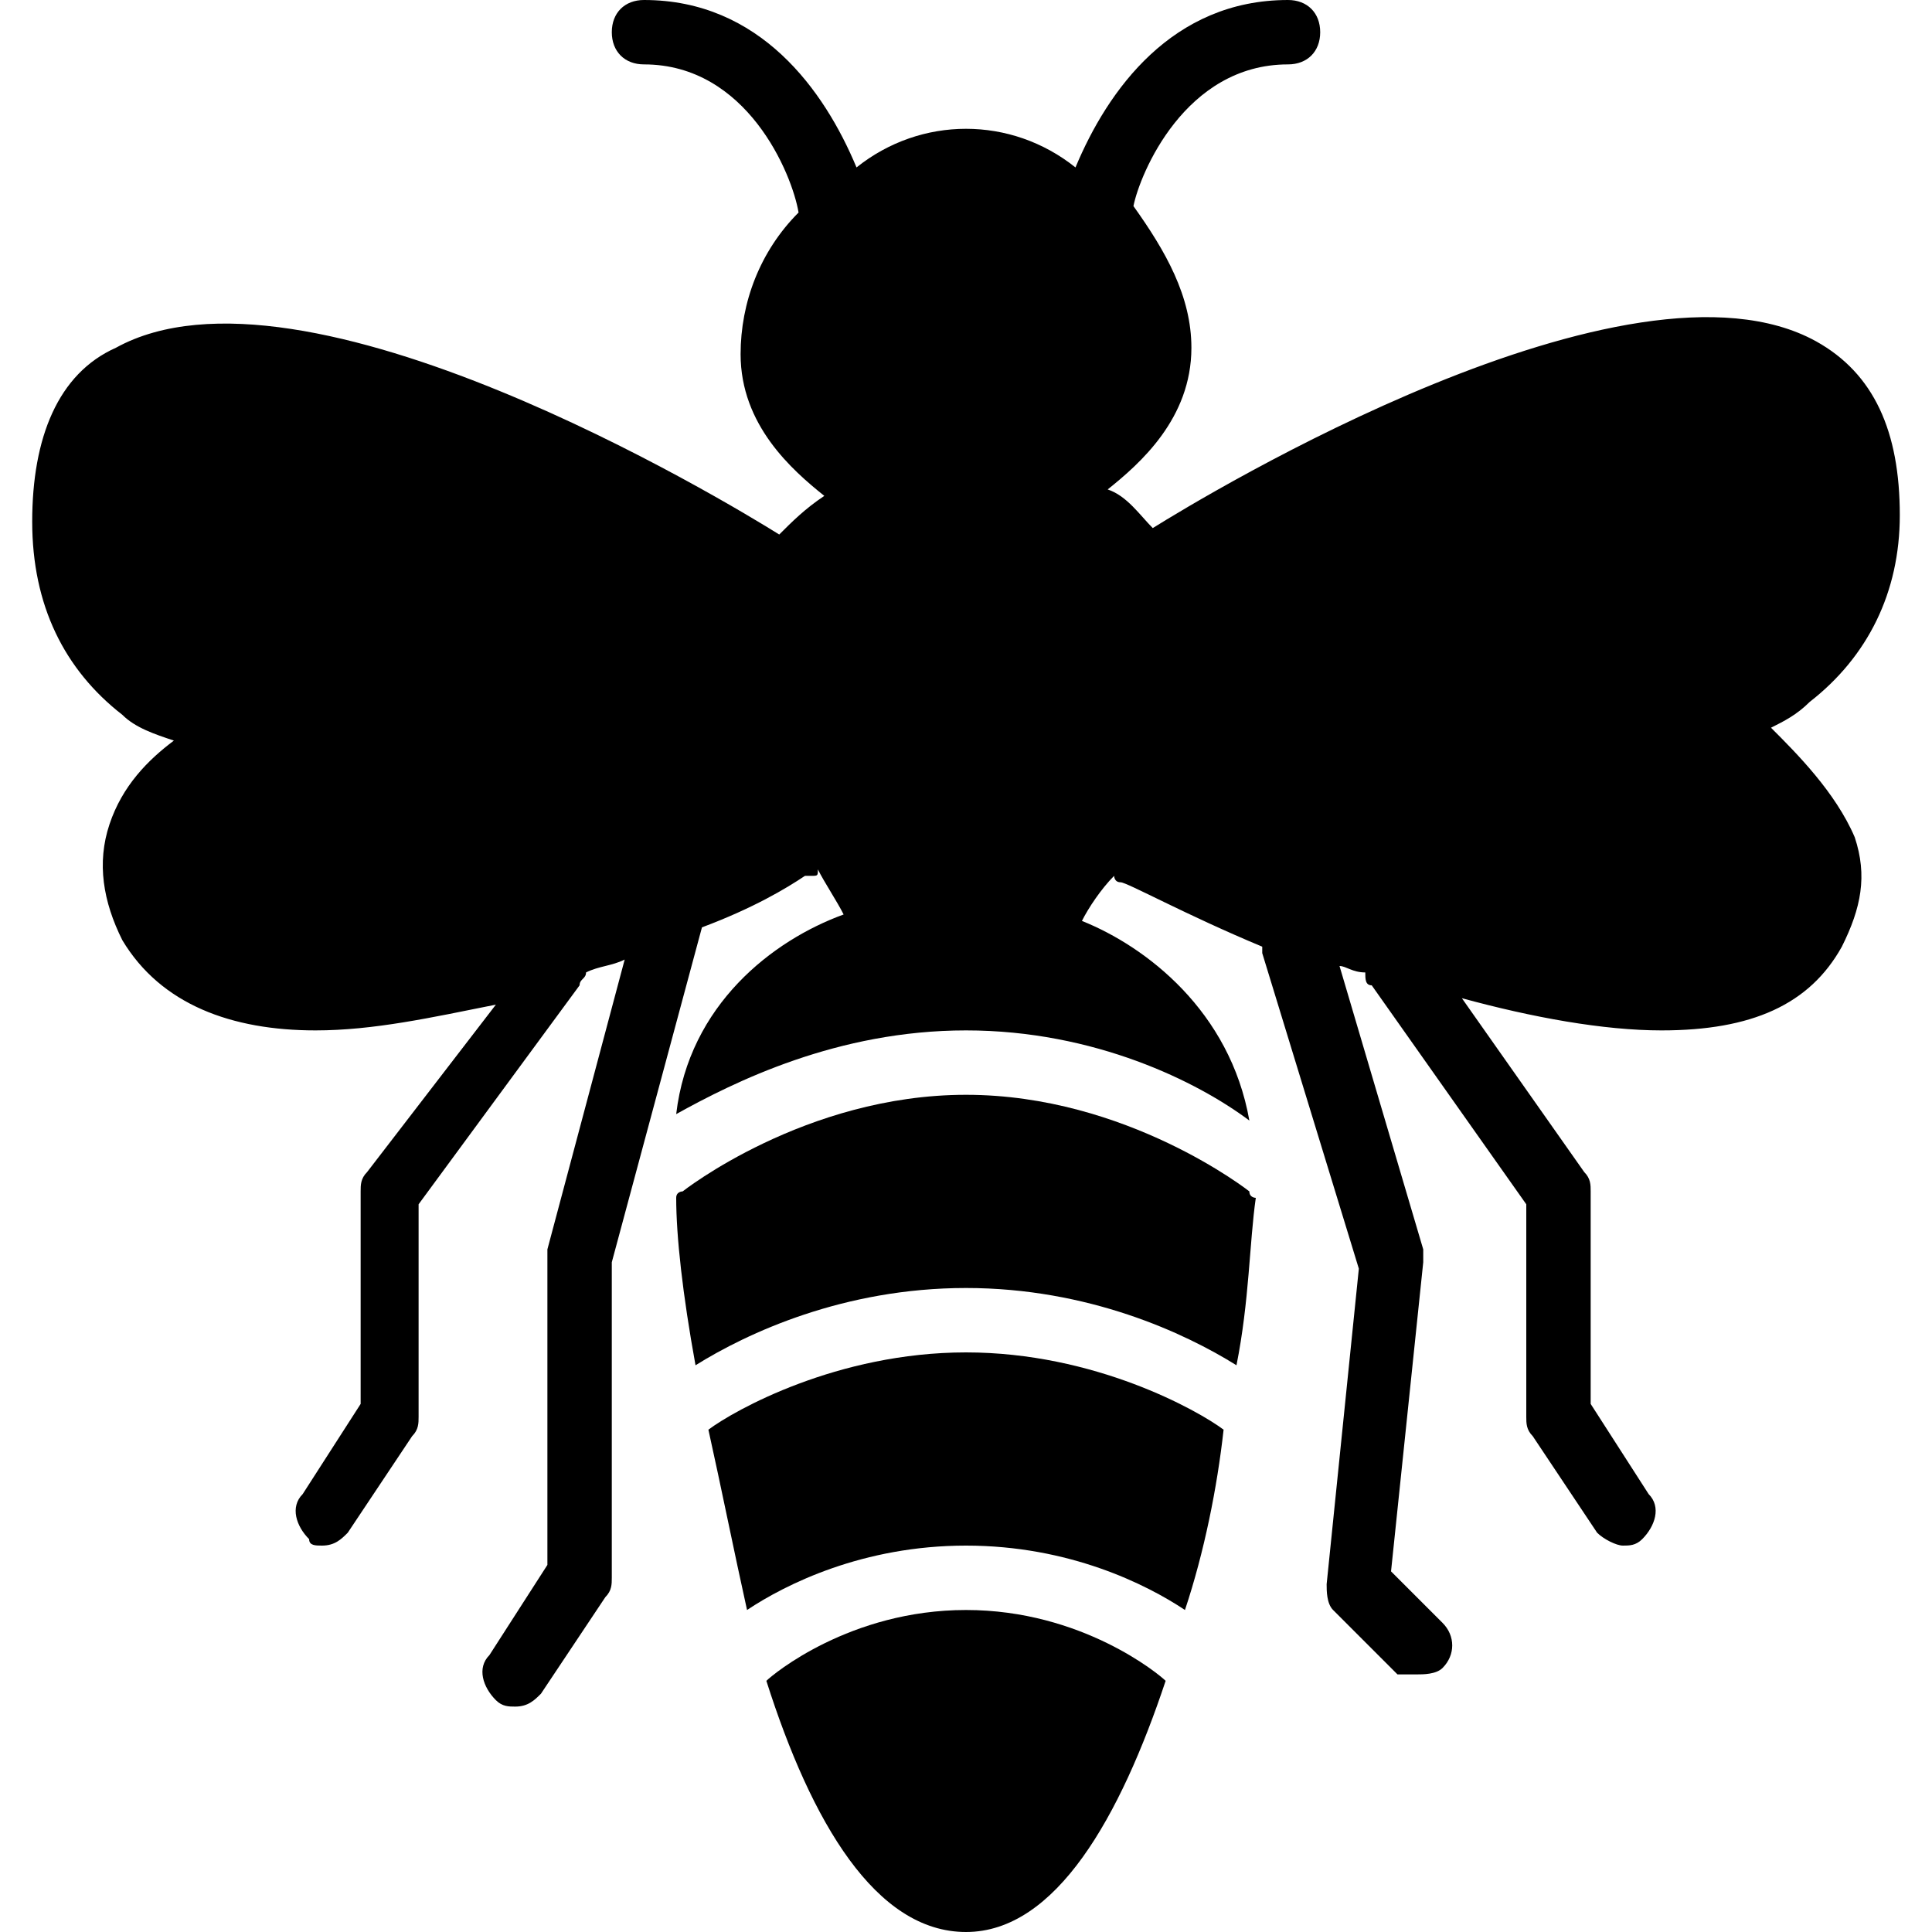 <?xml version="1.0" encoding="utf-8"?>
<!-- Generator: Adobe Illustrator 19.0.0, SVG Export Plug-In . SVG Version: 6.00 Build 0)  -->
<svg version="1.1" id="Layer_1" xmlns="http://www.w3.org/2000/svg" xmlns:xlink="http://www.w3.org/1999/xlink" x="0px" y="0px"
	 viewBox="0 0 30 30" style="enable-background:new 0 0 30 30;" xml:space="preserve">
<g>
	<path d="M11,22.2c0.2,0.9,0.4,1.9,0.6,2.8c0.6-0.4,1.8-1,3.4-1s2.8,0.6,3.4,1c0.3-0.9,0.5-1.9,0.6-2.8c-0.4-0.3-2-1.2-4-1.2
		S11.4,21.9,11,22.2z"/>
	<path d="M15,17c-2.5,0-4.4,1.5-4.4,1.5c0,0-0.1,0-0.1,0.1c0,0.6,0.1,1.5,0.3,2.6c0.8-0.5,2.3-1.2,4.2-1.2s3.4,0.7,4.2,1.2
		c0.2-1,0.2-1.9,0.3-2.6c0,0-0.1,0-0.1-0.1C19.4,18.5,17.5,17,15,17z"/>
	<path d="M11.9,26.1c0.7,2.2,1.7,3.9,3.1,3.9s2.4-1.8,3.1-3.9C18,26,16.8,25,15,25C13.2,25,12,26,11.9,26.1z"/>
	<path d="M27.5,11.3c0.2-0.1,0.4-0.2,0.6-0.4c0.9-0.7,1.4-1.7,1.4-2.9c0-1.3-0.4-2.2-1.3-2.7c-2.9-1.6-9.5,2.4-10.3,2.9c0,0,0,0,0,0
		c-0.2-0.2-0.4-0.5-0.7-0.6c0.5-0.4,1.3-1.1,1.3-2.2c0-0.8-0.4-1.5-0.9-2.2C17.7,2.7,18.4,1,20,1c0.3,0,0.5-0.2,0.5-0.5S20.3,0,20,0
		c-1.8,0-2.8,1.4-3.3,2.6C16.2,2.2,15.6,2,15,2s-1.2,0.2-1.7,0.6C12.8,1.4,11.8,0,10,0C9.7,0,9.5,0.2,9.5,0.5S9.7,1,10,1
		c1.6,0,2.3,1.7,2.4,2.3c-0.6,0.6-0.9,1.4-0.9,2.2c0,1.1,0.8,1.8,1.3,2.2c-0.3,0.2-0.5,0.4-0.7,0.6c0,0,0,0,0,0
		C11.3,7.8,4.7,3.8,1.8,5.4C0.9,5.8,0.5,6.8,0.5,8.1c0,1.3,0.5,2.3,1.4,3c0.2,0.2,0.5,0.3,0.8,0.4c-0.4,0.3-0.8,0.7-1,1.3
		c-0.2,0.6-0.1,1.2,0.2,1.8c0.6,1,1.7,1.4,3,1.4c0.9,0,1.8-0.2,2.8-0.4l-2,2.6c-0.1,0.1-0.1,0.2-0.1,0.3v3.3l-0.9,1.4
		c-0.2,0.2-0.1,0.5,0.1,0.7C4.8,24,4.9,24,5,24c0.2,0,0.3-0.1,0.4-0.2l1-1.5c0.1-0.1,0.1-0.2,0.1-0.3v-3.3L9,15.3
		c0-0.1,0.1-0.1,0.1-0.2C9.3,15,9.5,15,9.7,14.9l-1.2,4.5c0,0,0,0.1,0,0.1v4.8l-0.9,1.4c-0.2,0.2-0.1,0.5,0.1,0.7
		c0.1,0.1,0.2,0.1,0.3,0.1c0.2,0,0.3-0.1,0.4-0.2l1-1.5c0.1-0.1,0.1-0.2,0.1-0.3v-4.9l1.4-5.2c0.8-0.3,1.3-0.6,1.6-0.8
		c0,0,0.1,0,0.1,0c0.1,0,0.1,0,0.1-0.1c0.1,0.2,0.3,0.5,0.4,0.7c-1.1,0.4-2.4,1.4-2.6,3.1C11.4,16.8,13,16,15,16s3.6,0.8,4.4,1.4
		c-0.3-1.7-1.6-2.7-2.6-3.1c0.1-0.2,0.3-0.5,0.5-0.7c0,0,0,0.1,0.1,0.1c0.1,0,1,0.5,2.2,1c0,0,0,0.1,0,0.1l1.5,4.9l-0.5,4.9
		c0,0.1,0,0.3,0.1,0.4l1,1C21.7,26,21.9,26,22,26s0.3,0,0.4-0.1c0.2-0.2,0.2-0.5,0-0.7l-0.8-0.8l0.5-4.8c0-0.1,0-0.1,0-0.2l-1.3-4.4
		c0.1,0,0.2,0.1,0.4,0.1c0,0.1,0,0.2,0.1,0.2l2.4,3.4V22c0,0.1,0,0.2,0.1,0.3l1,1.5c0.1,0.1,0.3,0.2,0.4,0.2c0.1,0,0.2,0,0.3-0.1
		c0.2-0.2,0.3-0.5,0.1-0.7l-0.9-1.4v-3.3c0-0.1,0-0.2-0.1-0.3l-1.9-2.7c1.1,0.3,2.2,0.5,3.1,0.5c1.4,0,2.3-0.4,2.8-1.3
		c0.3-0.6,0.4-1.1,0.2-1.7C28.5,12.3,27.9,11.7,27.5,11.3z"/>
</g>
</svg>
